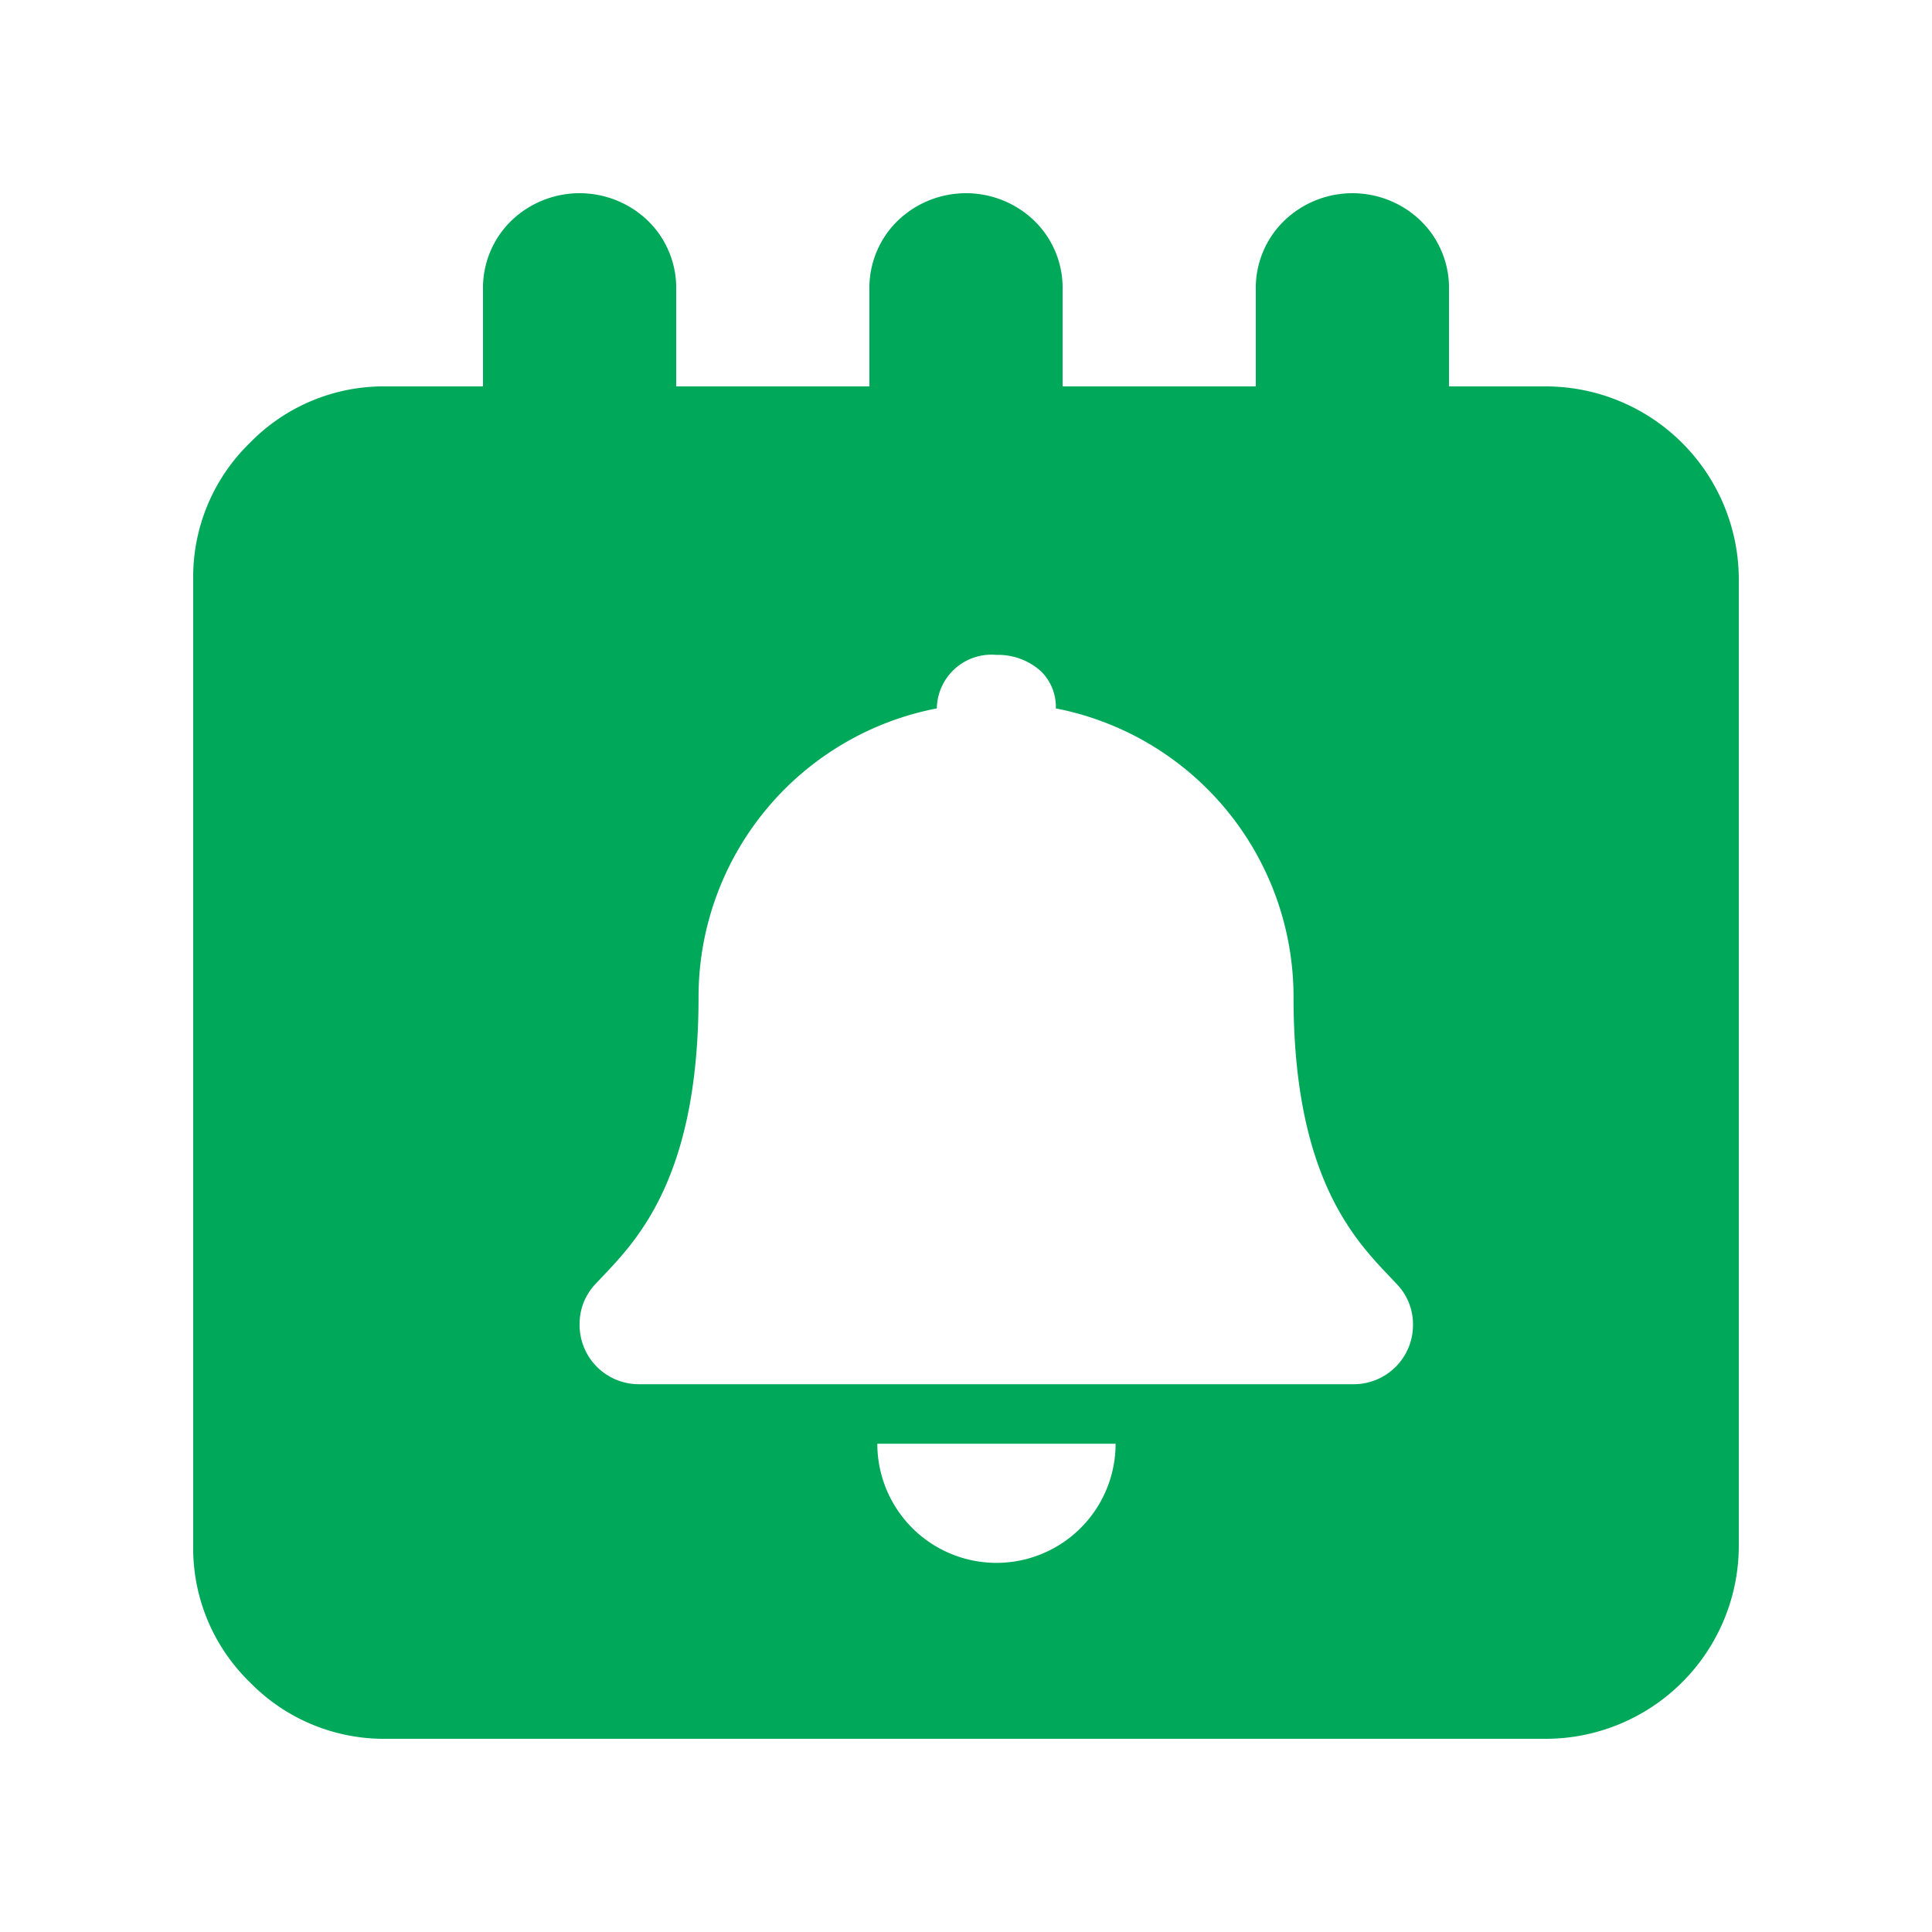 <svg id="Reminders" xmlns="http://www.w3.org/2000/svg" width="30" height="30" viewBox="0 0 30 30">
  <rect id="Rectangle_371" data-name="Rectangle 371" width="30" height="30" fill="none"/>
  <g id="Group_1062" data-name="Group 1062" transform="translate(3 3)">
    <path id="Subtraction_2" data-name="Subtraction 2" d="M21,24H3a2.906,2.906,0,0,1-2.121-.879A2.9,2.9,0,0,1,0,21V6A2.9,2.9,0,0,1,.878,3.879,2.9,2.9,0,0,1,3,3H4.5V1.5A1.456,1.456,0,0,1,4.933.434a1.529,1.529,0,0,1,2.134,0A1.453,1.453,0,0,1,7.5,1.5V3h3V1.5A1.456,1.456,0,0,1,10.933.434a1.529,1.529,0,0,1,2.134,0A1.453,1.453,0,0,1,13.5,1.5V3h3V1.5A1.456,1.456,0,0,1,16.934.434a1.528,1.528,0,0,1,2.133,0A1.453,1.453,0,0,1,19.5,1.5V3H21a3,3,0,0,1,3,3V21a3,3,0,0,1-3,3ZM10.623,19.418a1.848,1.848,0,1,0,3.7,0ZM12.471,7.169A.849.849,0,0,0,11.547,8a4.564,4.564,0,0,0-3.7,4.482c0,2.772-.935,3.755-1.493,4.342l-.109.115A.9.9,0,0,0,6,17.57a.92.92,0,0,0,.927.924H18.014a.92.92,0,0,0,.927-.924.9.9,0,0,0-.248-.627l-.107-.113c-.56-.588-1.5-1.57-1.5-4.344A4.564,4.564,0,0,0,13.395,8a.774.774,0,0,0-.222-.568A.991.991,0,0,0,12.471,7.169Z" transform="translate(0 0)" fill="#00a85a"/>
  </g>
</svg>
